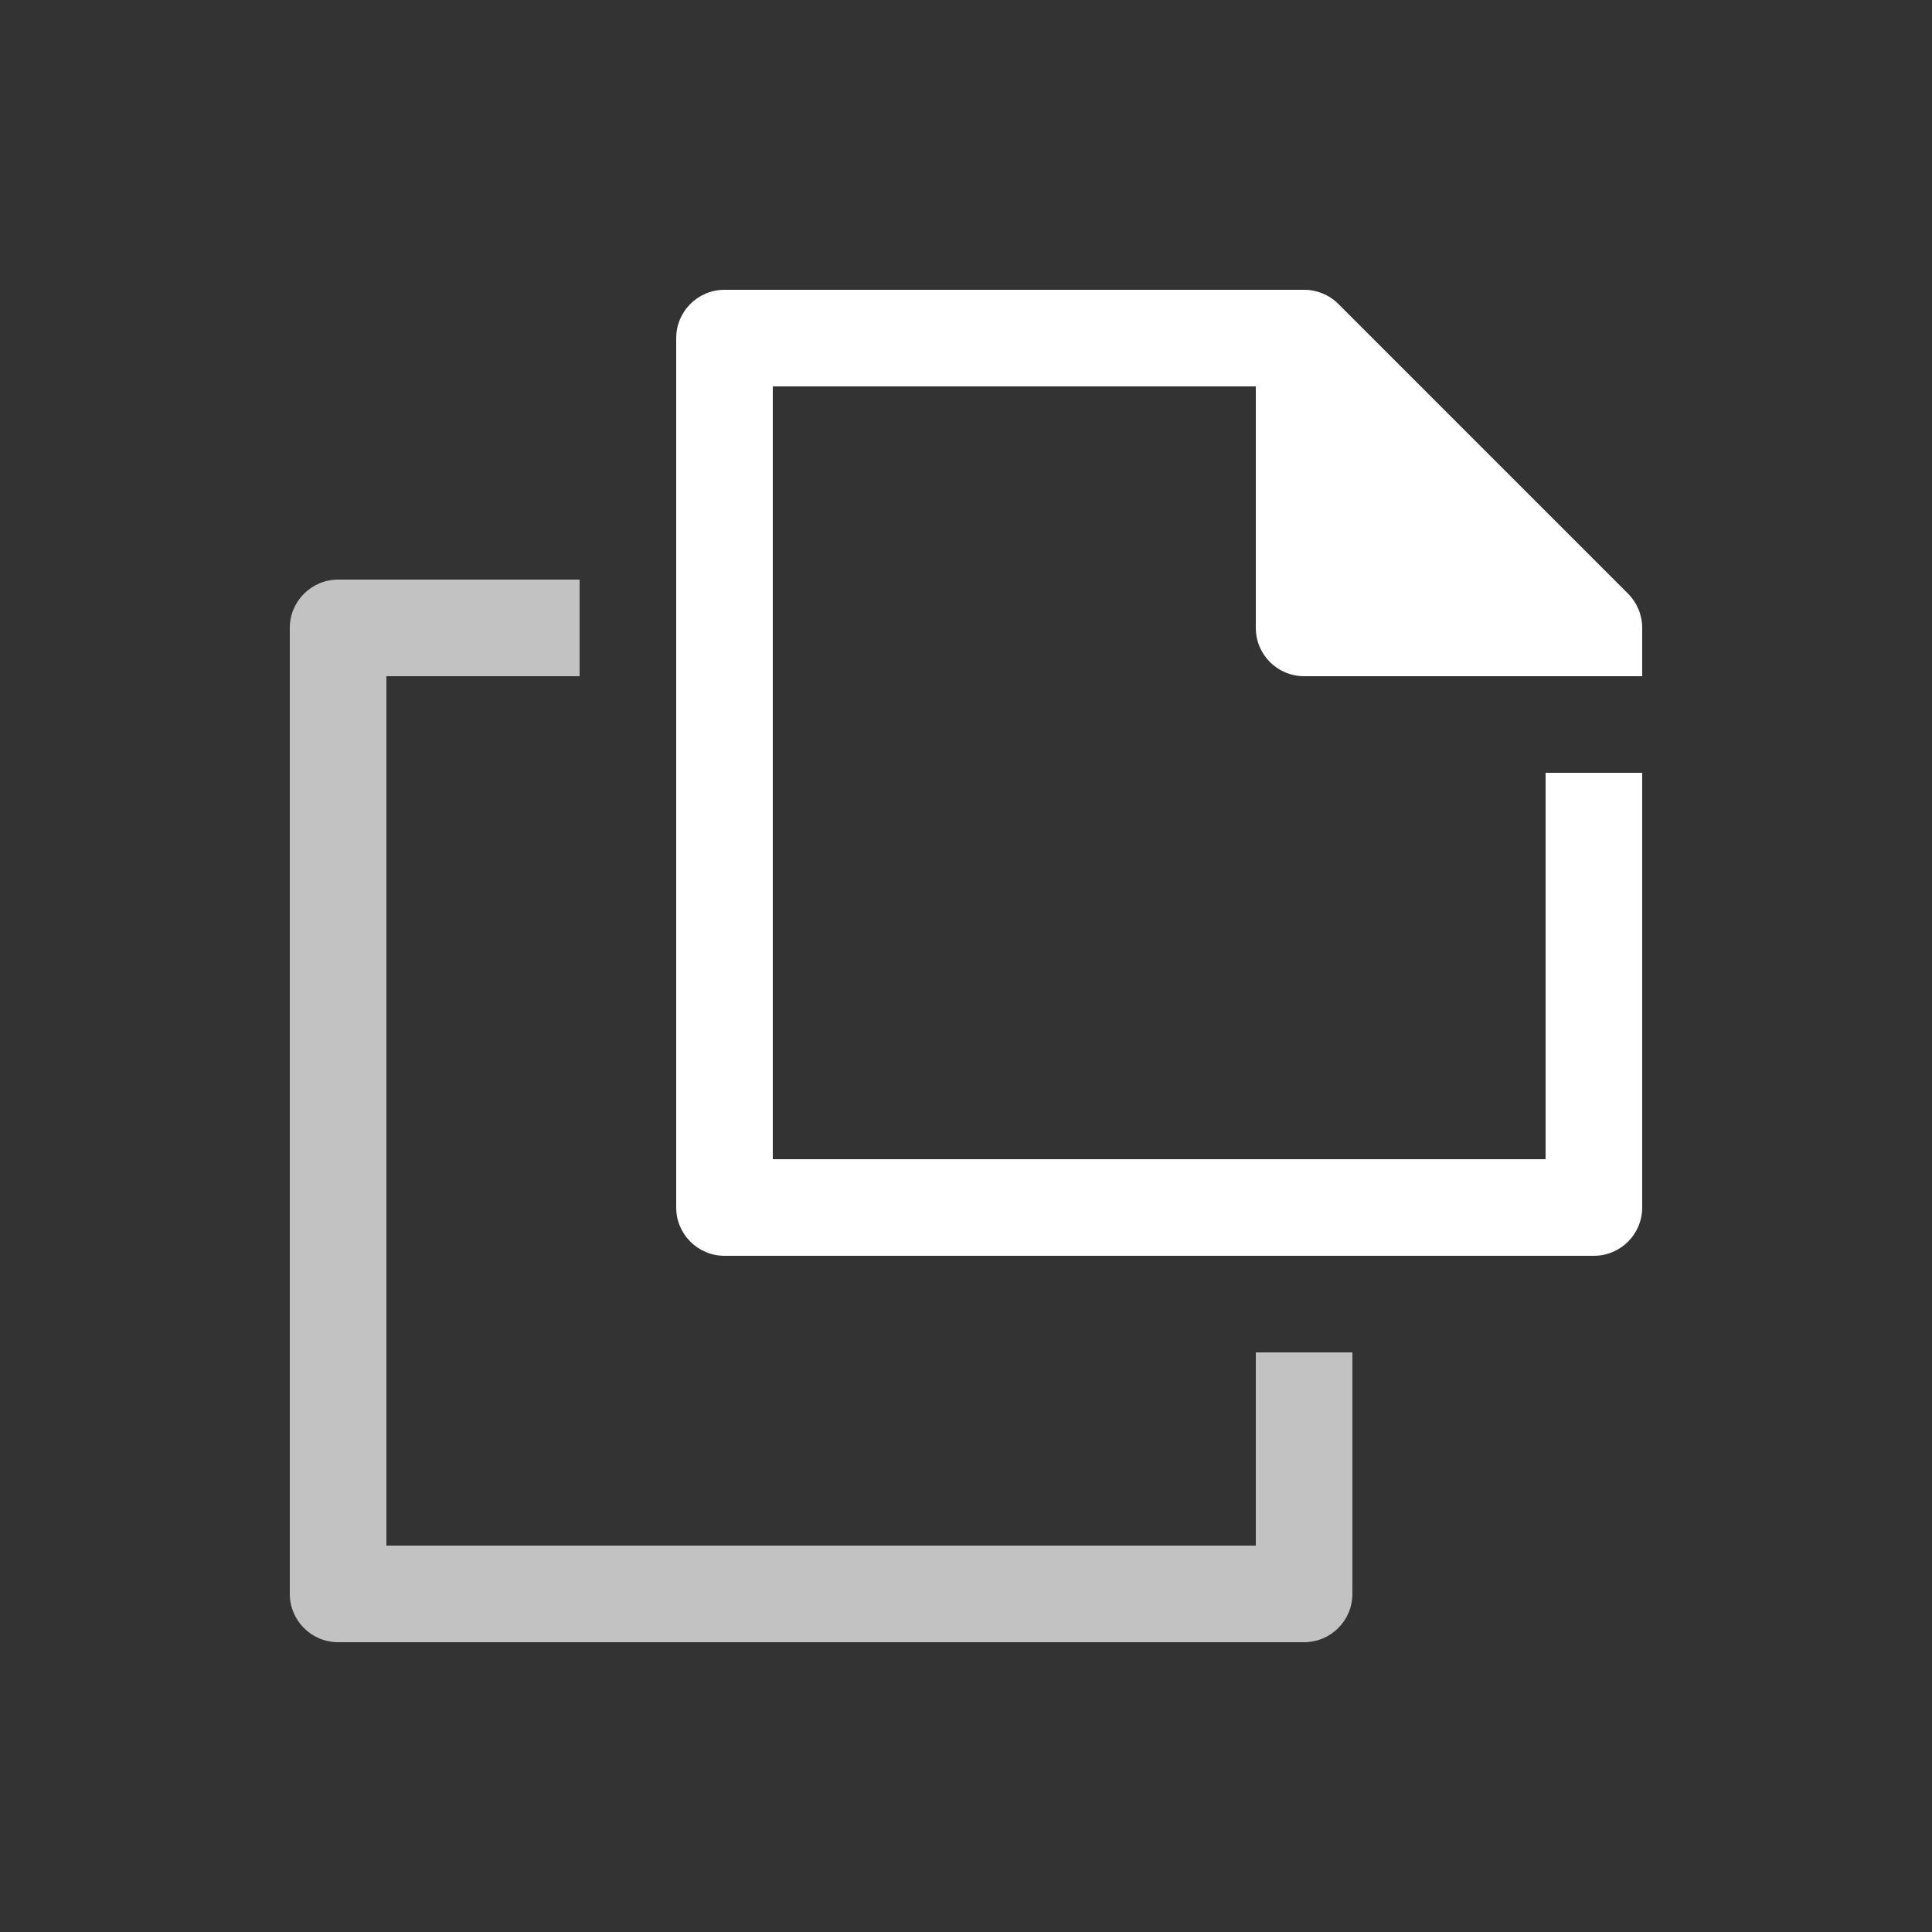 <svg xmlns="http://www.w3.org/2000/svg" style="background: #808080" height="64" width="64" viewBox="423 617 20 20">
  <rect x="423" y="617" width="20" height="20" fill="#333333" stroke="none"/>
  <g style="fill: #ffffff;" id="g15578-7" transform="matrix(1,0,0,-1,894,921)" data-label="DA-21">
    <rect style="fill: none; stroke-width: 1.627;" id="rect21004-5-8-0-08" width="18" height="18" x="-470" y="-303" transform="scale(1,-1)" data-label="frame"></rect>
    <path style="color: rgb(0, 0, 0); opacity: 0.7; fill: #ffffff; fill-rule: evenodd; stroke-linejoin: round;" d="m -467.5,287 c -0.276,3e-5 -0.5,0.224 -0.5,0.5 v 10 c 3e-5,0.276 0.224,0.5 0.5,0.5 h 2.5 v -1 h -2 v -9 h 9 v 2 h 1 v -2.5 c -3e-5,-0.276 -0.224,-0.5 -0.5,-0.5 z" id="path15572-4"></path>
    <path style="color: rgb(0, 0, 0); fill: #ffffff; fill-rule: evenodd; stroke-linecap: round; stroke-linejoin: round;" d="m -463.5,301 c -0.276,-3e-5 -0.5,-0.224 -0.5,-0.5 v -9 c 3e-5,-0.276 0.224,-0.5 0.5,-0.5 h 9 c 0.276,3e-5 0.5,0.224 0.5,0.5 v 4.5 h -1 v -4 h -8 v 8 h 5 v -2.5 c 3e-5,-0.276 0.224,-0.5 0.5,-0.5 h 2.5 1 v 0.5 c -2e-5,0.133 -0.053,0.26 -0.146,0.354 l -3,3 c -0.094,0.094 -0.221,0.146 -0.354,0.146 z" id="path15574-3"></path>
  </g>
</svg>